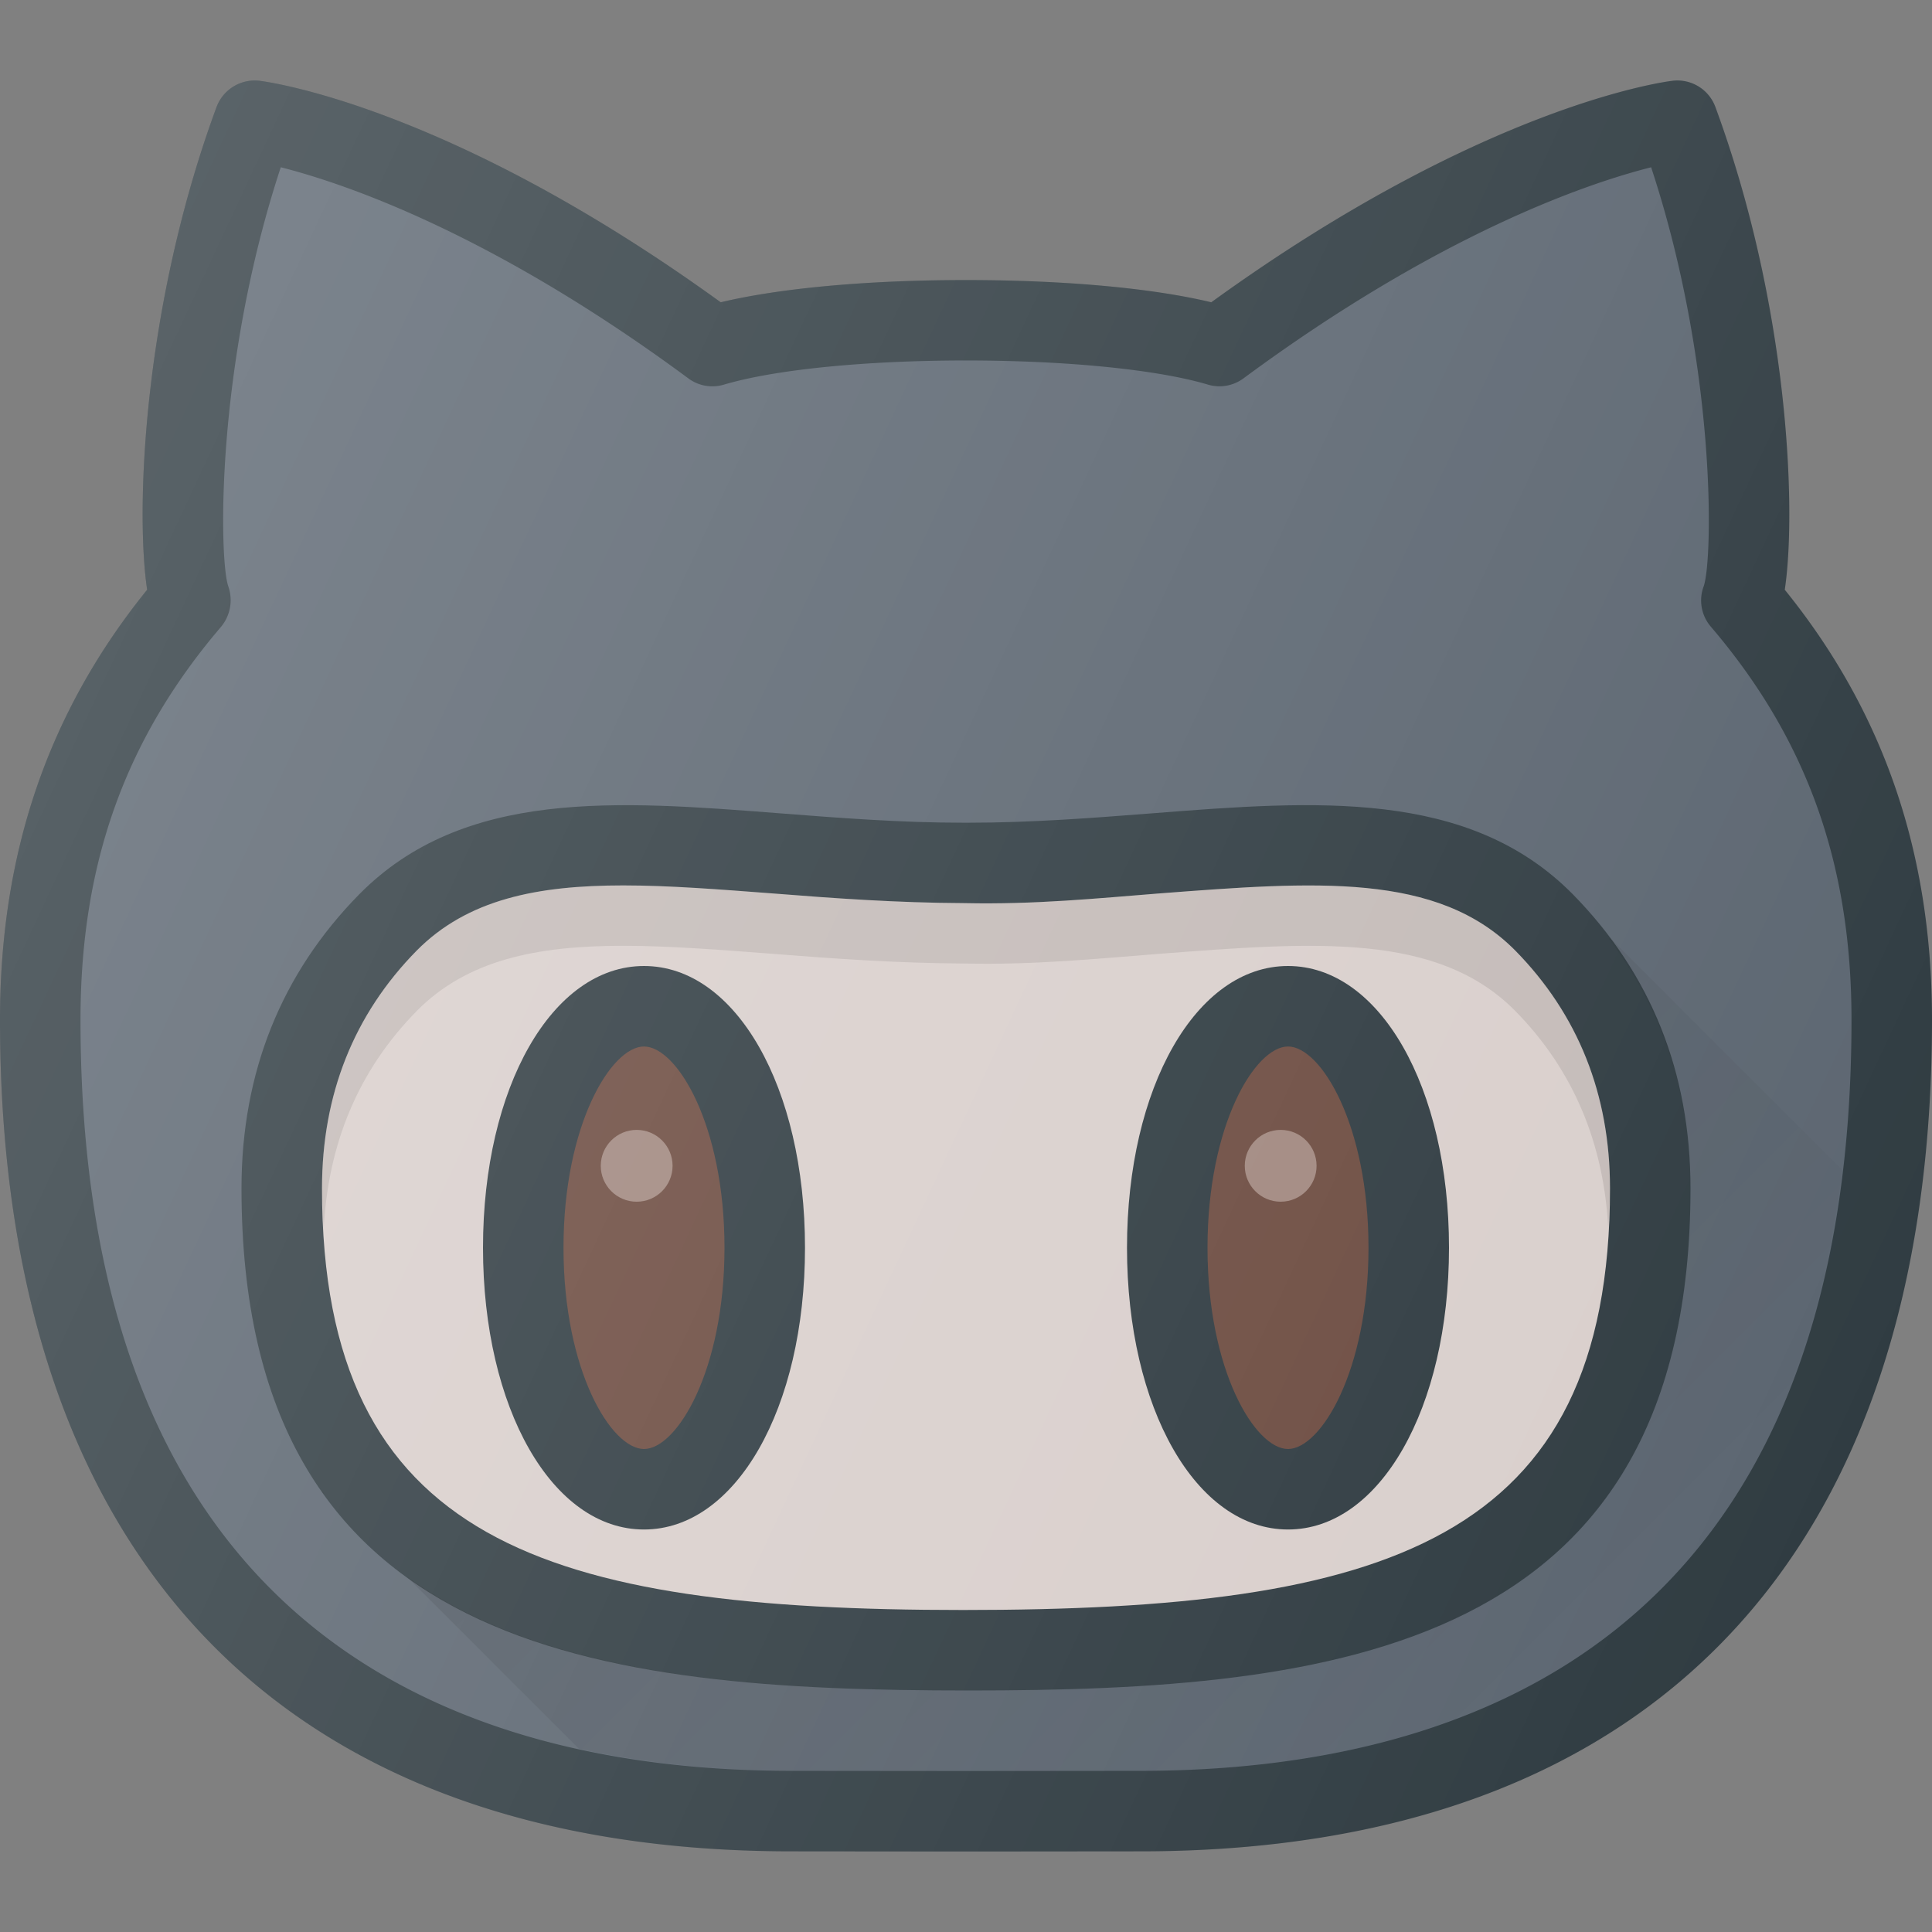 <?xml version="1.0" encoding="UTF-8"?><svg xmlns="http://www.w3.org/2000/svg" xmlns:xlink="http://www.w3.org/1999/xlink" version="1.1" id="Layer_1" x="0px" y="0px" viewBox="0 0 24 24" xml:space="preserve"><rect x="0" y="0" width="24" height="24" fill="#808080" stroke="none"/><path fill="#303C42" d="M22.171 7.326c.149-.988.049-3.528-.863-6a.503.503 0 0 0-.528-.323c-.096.011-2.35.302-5.733 2.752-.736-.177-1.826-.276-3.047-.276s-2.31.1-3.047.276c-3.385-2.45-5.638-2.74-5.734-2.752a.507.507 0 0 0-.528.324c-.912 2.47-1.011 5.01-.863 5.999C.598 8.846 0 10.596 0 12.669c0 6.66 3.492 10.329 9.833 10.329L12 23l2.166-.002c6.341 0 9.834-3.668 9.834-10.329 0-2.072-.599-3.823-1.829-5.343z"/><path fill="#5C6671" d="M14.166 21.998L12 22l-2.167-.002C5.803 21.998 1 20.379 1 12.669c0-1.938.555-3.49 1.748-4.885a.518.518 0 0 0 .088-.5c-.116-.334-.16-2.743.652-5.206.765.193 2.609.808 5.065 2.624a.5.5 0 0 0 .44.076c.63-.187 1.754-.3 3.007-.3 1.254 0 2.378.113 3.006.3.15.045.313.016.44-.077 2.456-1.815 4.3-2.43 5.065-2.623.813 2.463.769 4.872.653 5.205a.5.5 0 0 0 .088.501C22.444 9.179 23 10.731 23 12.669c0 7.71-4.804 9.329-8.834 9.329z"/><path fill="#303C42" d="M14.318 10.103c-.736.057-1.498.117-2.282.117h-.071c-.785 0-1.546-.06-2.282-.117-2.019-.157-3.925-.306-5.22 1.006C3.493 12.095 3 13.325 3 14.762 3 20.518 7.429 21 12.036 21 16.57 21 21 20.518 21 14.762c0-1.437-.492-2.667-1.463-3.654-1.294-1.31-3.2-1.163-5.22-1.005z"/><path fill="#D9CFCC" d="M11.964 20C6.8 20 4 19.165 4 14.762c0-1.166.396-2.16 1.175-2.952.632-.64 1.501-.811 2.567-.811.567 0 1.19.049 1.862.1.756.06 1.534.116 2.375.12.876.019 1.655-.06 2.417-.12 1.935-.148 3.461-.269 4.428.71.78.794 1.176 1.787 1.176 2.953C20 19.165 17.2 20 11.964 20z"/><path opacity="0.1" d="M5.175 12.56c.632-.64 1.501-.811 2.567-.811.567 0 1.19.049 1.862.1.756.06 1.534.116 2.375.12.876.019 1.655-.06 2.417-.12 1.935-.148 3.461-.269 4.428.71.725.737 1.102 1.652 1.155 2.712.009-.167.021-.33.021-.509 0-1.166-.396-2.16-1.176-2.952-.967-.98-2.493-.859-4.428-.71-.762.059-1.541.138-2.417.119-.84-.004-1.62-.06-2.375-.12-.671-.051-1.295-.1-1.862-.1-1.066 0-1.935.171-2.567.811C4.395 12.603 4 13.596 4 14.762c0 .179.012.342.021.509.053-1.06.43-1.975 1.154-2.71z"/><path fill="#303C42" d="M8 12c-1.14 0-2 1.505-2 3.5S6.86 19 8 19s2-1.505 2-3.5S9.14 12 8 12z"/><path fill="#6D4C41" d="M8 18c-.408 0-1-.974-1-2.5S7.592 13 8 13s1 .974 1 2.5S8.408 18 8 18z"/><path fill="#303C42" d="M16 12c-1.14 0-2 1.505-2 3.5s.86 3.5 2 3.5 2-1.505 2-3.5-.86-3.5-2-3.5z"/><path fill="#6D4C41" d="M16 18c-.408 0-1-.974-1-2.5s.592-2.5 1-2.5 1 .974 1 2.5-.592 2.5-1 2.5z"/><circle fill="#A1887F" cx="7.909" cy="14.482" r="0.446"/><circle fill="#A1887F" cx="15.909" cy="14.482" r="0.446"/><linearGradient id="SVGID_1_" gradientUnits="userSpaceOnUse" x1="10.768" y1="13.86" x2="18.633" y2="21.724"><stop offset="0" stop-color="#000" stop-opacity="0.1"/><stop offset="1" stop-color="#000" stop-opacity="0"/></linearGradient><path fill="url(#SVGID_1_)" d="M20 11.65l-.017.007c.663.884 1.017 1.919 1.017 3.105C21 20.518 16.571 21 12.036 21c-2.666 0-5.266-.169-6.989-1.42l2.143 2.143c.88.193 1.78.275 2.643.275L12 22l2.166-.002c3.679 0 7.99-1.365 8.716-7.466L20 11.65z"/><linearGradient id="SVGID_2_" gradientUnits="userSpaceOnUse" x1="4.004" y1="18.529" x2="4.047" y2="18.573"><stop offset="0" stop-color="#000" stop-opacity="0.1"/><stop offset="1" stop-color="#000" stop-opacity="0"/></linearGradient><path fill="url(#SVGID_2_)" d="M4.01 18.528l-.01.005.043.044-.032-.049z"/><linearGradient id="SVGID_3_" gradientUnits="userSpaceOnUse" x1="0.617" y1="5.771" x2="23.69" y2="16.53"><stop offset="0" stop-color="#FFF" stop-opacity="0.2"/><stop offset="1" stop-color="#FFF" stop-opacity="0"/></linearGradient><path fill="url(#SVGID_3_)" d="M22.171 7.326c.149-.988.049-3.528-.863-6a.503.503 0 0 0-.528-.323c-.096.011-2.35.302-5.733 2.752-.736-.177-1.826-.276-3.047-.276s-2.31.1-3.047.276c-3.385-2.45-5.638-2.74-5.734-2.752a.507.507 0 0 0-.528.324c-.912 2.47-1.011 5.01-.863 5.999C.598 8.846 0 10.596 0 12.669c0 6.66 3.492 10.329 9.833 10.329L12 23l2.166-.002c6.341 0 9.834-3.668 9.834-10.329 0-2.072-.599-3.823-1.829-5.343z"/></svg>